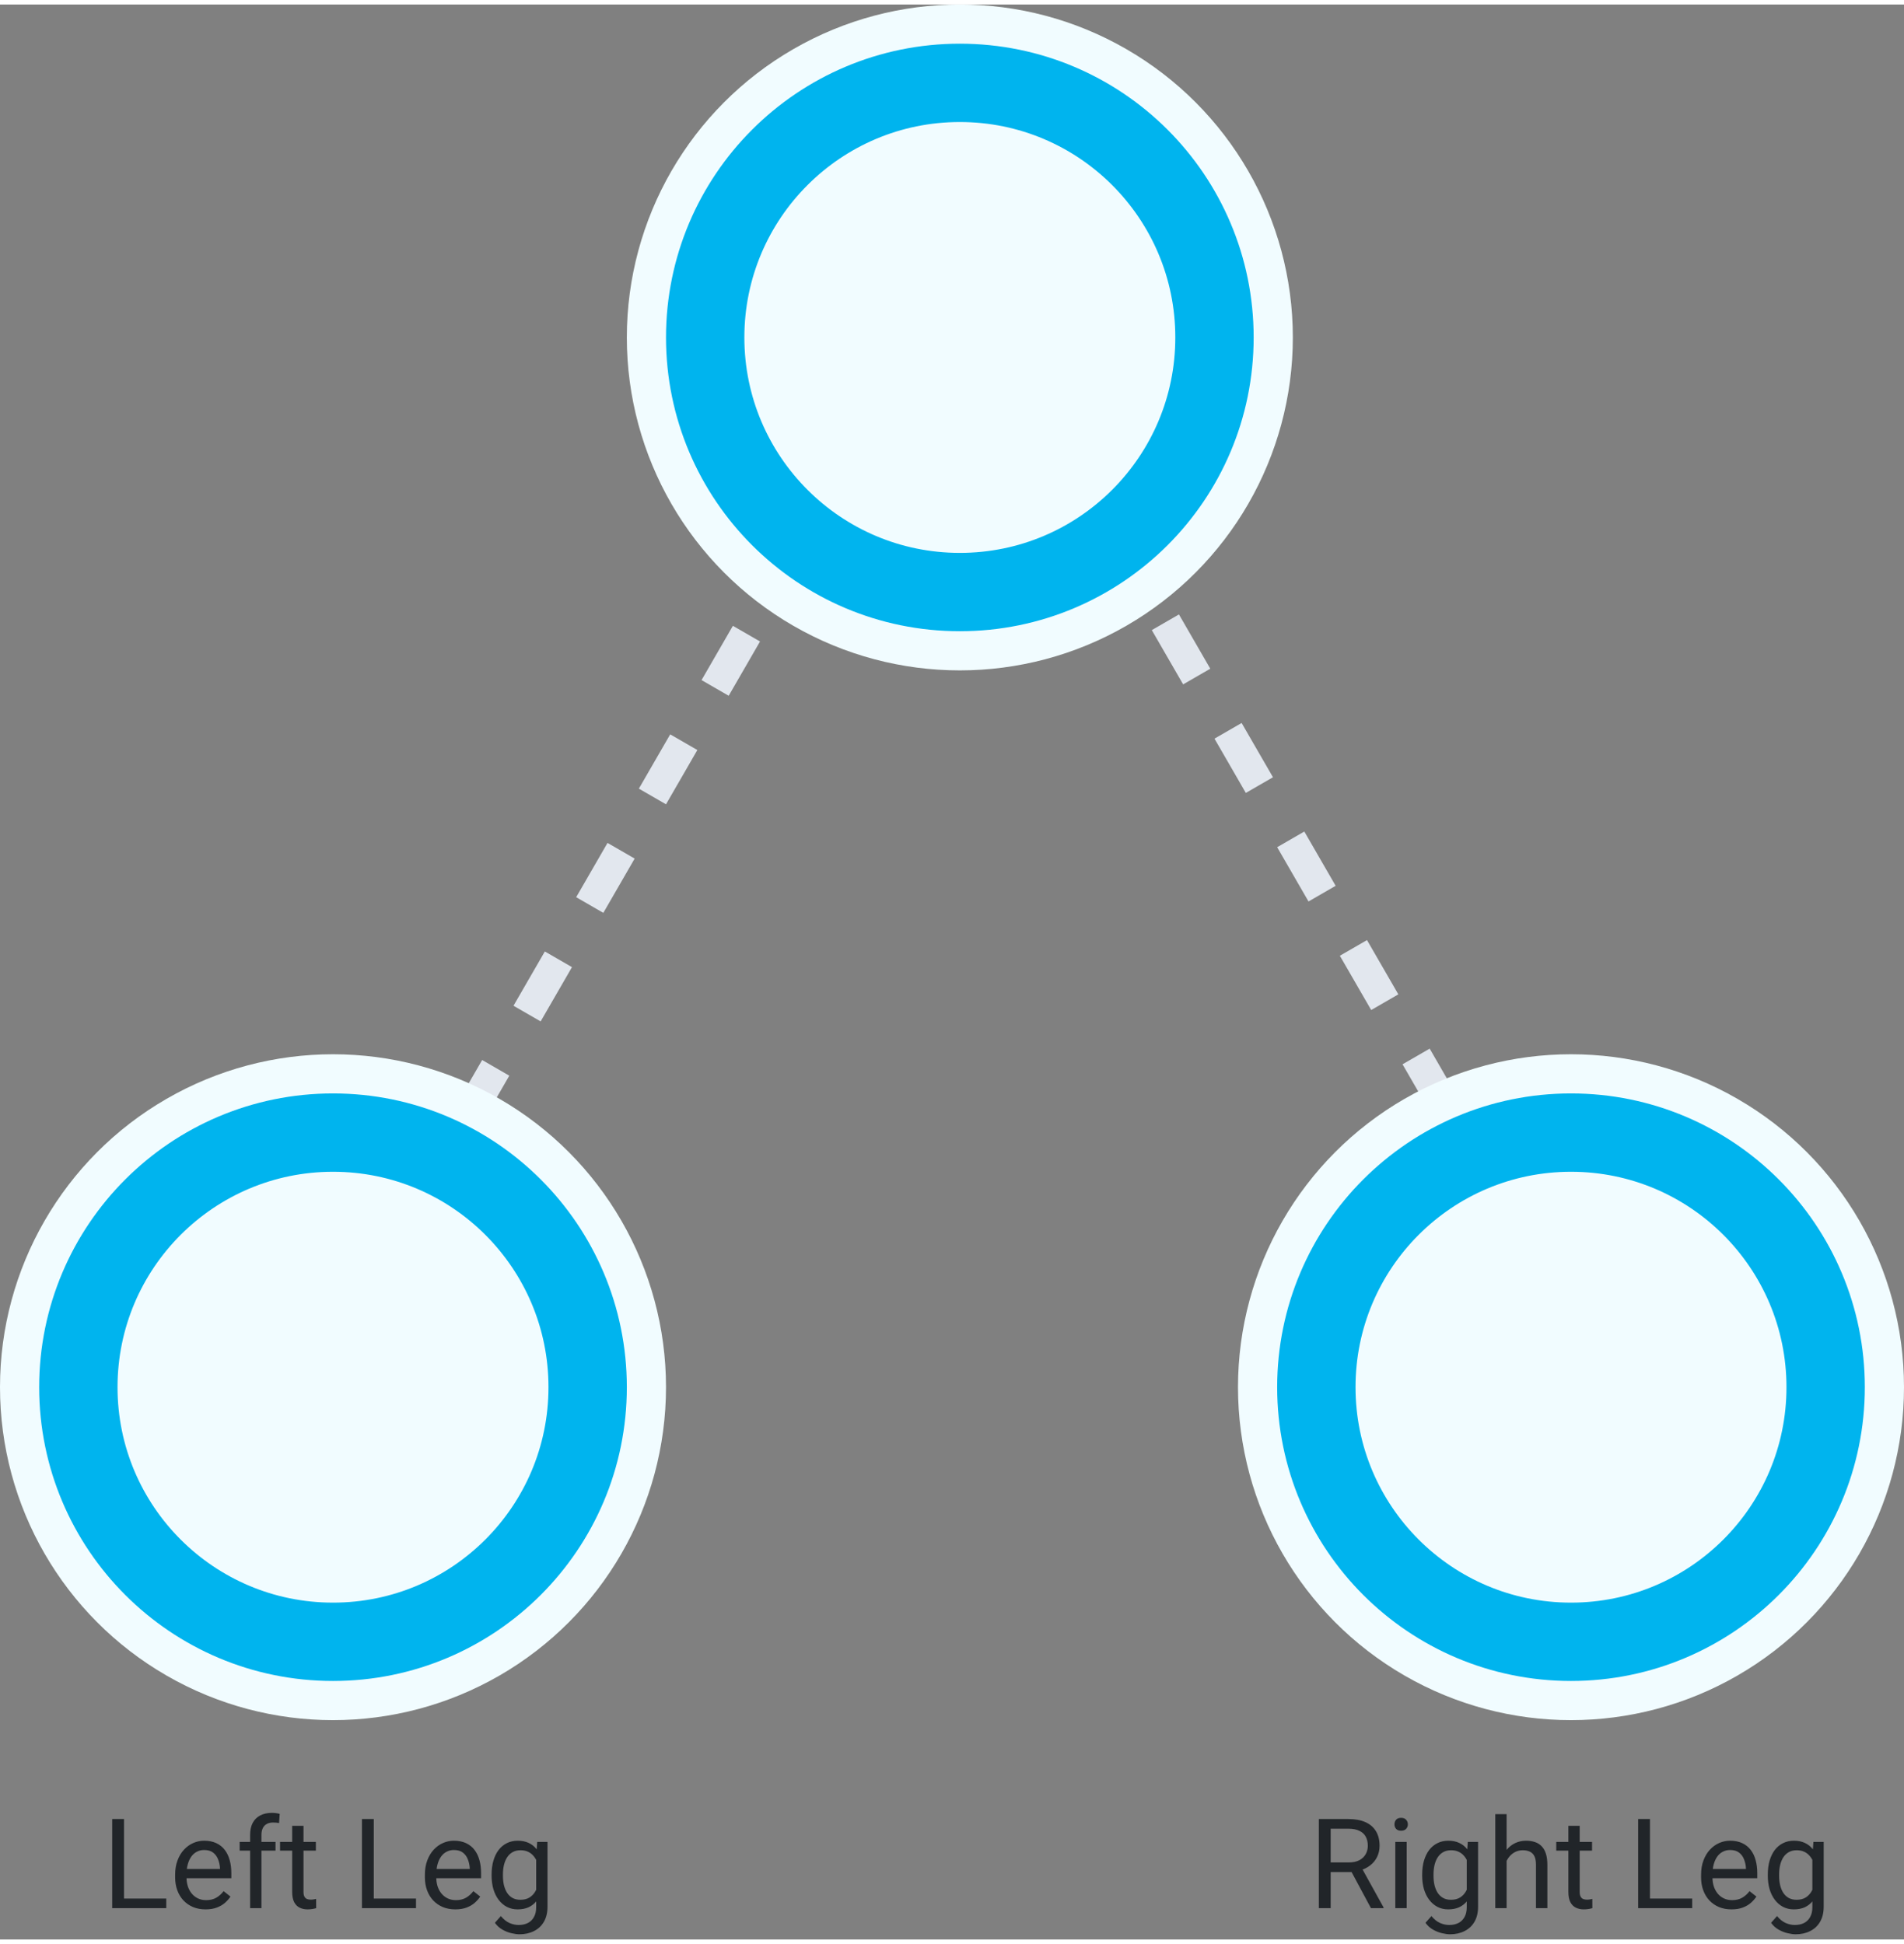 <svg width="283" height="289" viewBox="0 0 243 247" fill="none" xmlns="http://www.w3.org/2000/svg">
<rect x="0" y="0" width="243" height="247" fill="#808080" stroke="none"/>
<line x1="51.268" y1="156.52" x2="104.107" y2="64.999" stroke="#E2E7EE" stroke-width="4" stroke-dasharray="8 8"/>
<path d="M21.219 241.773V243H15.531V241.773H21.219ZM15.828 231.625V243H14.32V231.625H15.828ZM26.234 243.156C25.646 243.156 25.112 243.057 24.633 242.859C24.159 242.656 23.75 242.372 23.406 242.008C23.068 241.643 22.807 241.211 22.625 240.711C22.443 240.211 22.352 239.664 22.352 239.07V238.742C22.352 238.055 22.453 237.443 22.656 236.906C22.859 236.365 23.135 235.906 23.484 235.531C23.833 235.156 24.229 234.872 24.672 234.68C25.115 234.487 25.573 234.391 26.047 234.391C26.651 234.391 27.172 234.495 27.609 234.703C28.052 234.911 28.414 235.203 28.695 235.578C28.977 235.948 29.185 236.385 29.32 236.891C29.456 237.391 29.523 237.938 29.523 238.531V239.18H23.211V238H28.078V237.891C28.057 237.516 27.979 237.151 27.844 236.797C27.713 236.443 27.505 236.151 27.219 235.922C26.932 235.693 26.542 235.578 26.047 235.578C25.719 235.578 25.417 235.648 25.141 235.789C24.865 235.924 24.628 236.128 24.43 236.398C24.232 236.669 24.078 237 23.969 237.391C23.859 237.781 23.805 238.232 23.805 238.742V239.07C23.805 239.471 23.859 239.849 23.969 240.203C24.083 240.552 24.247 240.859 24.461 241.125C24.68 241.391 24.943 241.599 25.25 241.75C25.562 241.901 25.917 241.977 26.312 241.977C26.823 241.977 27.255 241.872 27.609 241.664C27.963 241.456 28.273 241.177 28.539 240.828L29.414 241.523C29.232 241.799 29 242.062 28.719 242.312C28.438 242.562 28.091 242.766 27.68 242.922C27.273 243.078 26.792 243.156 26.234 243.156ZM33.367 243H31.922V233.656C31.922 233.047 32.031 232.534 32.25 232.117C32.474 231.695 32.794 231.378 33.211 231.164C33.628 230.945 34.122 230.836 34.695 230.836C34.862 230.836 35.029 230.846 35.195 230.867C35.367 230.888 35.534 230.919 35.695 230.961L35.617 232.141C35.508 232.115 35.383 232.096 35.242 232.086C35.107 232.076 34.971 232.07 34.836 232.07C34.529 232.07 34.263 232.133 34.039 232.258C33.82 232.378 33.654 232.555 33.539 232.789C33.425 233.023 33.367 233.312 33.367 233.656V243ZM35.164 234.547V235.656H30.586V234.547H35.164ZM40.312 234.547V235.656H35.742V234.547H40.312ZM37.289 232.492H38.734V240.906C38.734 241.193 38.779 241.409 38.867 241.555C38.956 241.701 39.07 241.797 39.211 241.844C39.352 241.891 39.503 241.914 39.664 241.914C39.784 241.914 39.909 241.904 40.039 241.883C40.175 241.857 40.276 241.836 40.344 241.82L40.352 243C40.237 243.036 40.086 243.07 39.898 243.102C39.716 243.138 39.495 243.156 39.234 243.156C38.88 243.156 38.555 243.086 38.258 242.945C37.961 242.805 37.724 242.57 37.547 242.242C37.375 241.909 37.289 241.461 37.289 240.898V232.492ZM53.094 241.773V243H47.406V241.773H53.094ZM47.703 231.625V243H46.195V231.625H47.703ZM58.109 243.156C57.521 243.156 56.987 243.057 56.508 242.859C56.034 242.656 55.625 242.372 55.281 242.008C54.943 241.643 54.682 241.211 54.5 240.711C54.318 240.211 54.227 239.664 54.227 239.07V238.742C54.227 238.055 54.328 237.443 54.531 236.906C54.734 236.365 55.01 235.906 55.359 235.531C55.708 235.156 56.104 234.872 56.547 234.68C56.99 234.487 57.448 234.391 57.922 234.391C58.526 234.391 59.047 234.495 59.484 234.703C59.927 234.911 60.289 235.203 60.57 235.578C60.852 235.948 61.06 236.385 61.195 236.891C61.331 237.391 61.398 237.938 61.398 238.531V239.18H55.086V238H59.953V237.891C59.932 237.516 59.854 237.151 59.719 236.797C59.589 236.443 59.38 236.151 59.094 235.922C58.807 235.693 58.417 235.578 57.922 235.578C57.594 235.578 57.292 235.648 57.016 235.789C56.74 235.924 56.503 236.128 56.305 236.398C56.107 236.669 55.953 237 55.844 237.391C55.734 237.781 55.68 238.232 55.68 238.742V239.07C55.68 239.471 55.734 239.849 55.844 240.203C55.958 240.552 56.122 240.859 56.336 241.125C56.555 241.391 56.818 241.599 57.125 241.75C57.438 241.901 57.792 241.977 58.188 241.977C58.698 241.977 59.13 241.872 59.484 241.664C59.839 241.456 60.148 241.177 60.414 240.828L61.289 241.523C61.107 241.799 60.875 242.062 60.594 242.312C60.312 242.562 59.966 242.766 59.555 242.922C59.148 243.078 58.667 243.156 58.109 243.156ZM68.562 234.547H69.875V242.82C69.875 243.565 69.724 244.201 69.422 244.727C69.12 245.253 68.698 245.651 68.156 245.922C67.62 246.198 67 246.336 66.297 246.336C66.005 246.336 65.662 246.289 65.266 246.195C64.875 246.107 64.49 245.953 64.109 245.734C63.734 245.521 63.419 245.232 63.164 244.867L63.922 244.008C64.276 244.435 64.646 244.732 65.031 244.898C65.422 245.065 65.807 245.148 66.188 245.148C66.646 245.148 67.042 245.062 67.375 244.891C67.708 244.719 67.966 244.464 68.148 244.125C68.336 243.792 68.43 243.38 68.43 242.891V236.406L68.562 234.547ZM62.742 238.867V238.703C62.742 238.057 62.818 237.471 62.969 236.945C63.125 236.414 63.346 235.958 63.633 235.578C63.925 235.198 64.276 234.906 64.688 234.703C65.099 234.495 65.562 234.391 66.078 234.391C66.609 234.391 67.073 234.484 67.469 234.672C67.87 234.854 68.208 235.122 68.484 235.477C68.766 235.826 68.987 236.247 69.148 236.742C69.31 237.237 69.422 237.797 69.484 238.422V239.141C69.427 239.76 69.315 240.318 69.148 240.812C68.987 241.307 68.766 241.729 68.484 242.078C68.208 242.427 67.87 242.695 67.469 242.883C67.068 243.065 66.599 243.156 66.062 243.156C65.557 243.156 65.099 243.049 64.688 242.836C64.281 242.622 63.932 242.323 63.641 241.938C63.349 241.552 63.125 241.099 62.969 240.578C62.818 240.052 62.742 239.482 62.742 238.867ZM64.188 238.703V238.867C64.188 239.289 64.229 239.685 64.312 240.055C64.401 240.424 64.534 240.75 64.711 241.031C64.893 241.312 65.125 241.534 65.406 241.695C65.688 241.852 66.023 241.93 66.414 241.93C66.893 241.93 67.289 241.828 67.602 241.625C67.914 241.422 68.162 241.154 68.344 240.82C68.531 240.487 68.677 240.125 68.781 239.734V237.852C68.724 237.565 68.635 237.289 68.516 237.023C68.401 236.753 68.25 236.513 68.062 236.305C67.88 236.091 67.654 235.922 67.383 235.797C67.112 235.672 66.794 235.609 66.43 235.609C66.034 235.609 65.693 235.693 65.406 235.859C65.125 236.021 64.893 236.245 64.711 236.531C64.534 236.812 64.401 237.141 64.312 237.516C64.229 237.885 64.188 238.281 64.188 238.703Z" fill="#212529"/>
<path d="M168.32 231.625H172.086C172.94 231.625 173.661 231.755 174.25 232.016C174.844 232.276 175.294 232.661 175.602 233.172C175.914 233.677 176.07 234.299 176.07 235.039C176.07 235.56 175.964 236.036 175.75 236.469C175.542 236.896 175.24 237.26 174.844 237.562C174.453 237.859 173.984 238.081 173.438 238.227L173.016 238.391H169.477L169.461 237.164H172.133C172.674 237.164 173.125 237.07 173.484 236.883C173.844 236.69 174.115 236.432 174.297 236.109C174.479 235.786 174.57 235.43 174.57 235.039C174.57 234.602 174.484 234.219 174.312 233.891C174.141 233.562 173.87 233.31 173.5 233.133C173.135 232.951 172.664 232.859 172.086 232.859H169.828V243H168.32V231.625ZM174.969 243L172.203 237.844L173.773 237.836L176.578 242.906V243H174.969ZM179.531 234.547V243H178.078V234.547H179.531ZM177.969 232.305C177.969 232.07 178.039 231.872 178.18 231.711C178.326 231.549 178.539 231.469 178.82 231.469C179.096 231.469 179.307 231.549 179.453 231.711C179.604 231.872 179.68 232.07 179.68 232.305C179.68 232.529 179.604 232.721 179.453 232.883C179.307 233.039 179.096 233.117 178.82 233.117C178.539 233.117 178.326 233.039 178.18 232.883C178.039 232.721 177.969 232.529 177.969 232.305ZM187.328 234.547H188.641V242.82C188.641 243.565 188.49 244.201 188.188 244.727C187.885 245.253 187.464 245.651 186.922 245.922C186.385 246.198 185.766 246.336 185.062 246.336C184.771 246.336 184.427 246.289 184.031 246.195C183.641 246.107 183.255 245.953 182.875 245.734C182.5 245.521 182.185 245.232 181.93 244.867L182.688 244.008C183.042 244.435 183.411 244.732 183.797 244.898C184.188 245.065 184.573 245.148 184.953 245.148C185.411 245.148 185.807 245.062 186.141 244.891C186.474 244.719 186.732 244.464 186.914 244.125C187.102 243.792 187.195 243.38 187.195 242.891V236.406L187.328 234.547ZM181.508 238.867V238.703C181.508 238.057 181.583 237.471 181.734 236.945C181.891 236.414 182.112 235.958 182.398 235.578C182.69 235.198 183.042 234.906 183.453 234.703C183.865 234.495 184.328 234.391 184.844 234.391C185.375 234.391 185.839 234.484 186.234 234.672C186.635 234.854 186.974 235.122 187.25 235.477C187.531 235.826 187.753 236.247 187.914 236.742C188.076 237.237 188.188 237.797 188.25 238.422V239.141C188.193 239.76 188.081 240.318 187.914 240.812C187.753 241.307 187.531 241.729 187.25 242.078C186.974 242.427 186.635 242.695 186.234 242.883C185.833 243.065 185.365 243.156 184.828 243.156C184.323 243.156 183.865 243.049 183.453 242.836C183.047 242.622 182.698 242.323 182.406 241.938C182.115 241.552 181.891 241.099 181.734 240.578C181.583 240.052 181.508 239.482 181.508 238.867ZM182.953 238.703V238.867C182.953 239.289 182.995 239.685 183.078 240.055C183.167 240.424 183.299 240.75 183.477 241.031C183.659 241.312 183.891 241.534 184.172 241.695C184.453 241.852 184.789 241.93 185.18 241.93C185.659 241.93 186.055 241.828 186.367 241.625C186.68 241.422 186.927 241.154 187.109 240.82C187.297 240.487 187.443 240.125 187.547 239.734V237.852C187.49 237.565 187.401 237.289 187.281 237.023C187.167 236.753 187.016 236.513 186.828 236.305C186.646 236.091 186.419 235.922 186.148 235.797C185.878 235.672 185.56 235.609 185.195 235.609C184.799 235.609 184.458 235.693 184.172 235.859C183.891 236.021 183.659 236.245 183.477 236.531C183.299 236.812 183.167 237.141 183.078 237.516C182.995 237.885 182.953 238.281 182.953 238.703ZM192.281 231V243H190.836V231H192.281ZM191.938 238.453L191.336 238.43C191.341 237.852 191.427 237.318 191.594 236.828C191.76 236.333 191.995 235.904 192.297 235.539C192.599 235.174 192.958 234.893 193.375 234.695C193.797 234.492 194.263 234.391 194.773 234.391C195.19 234.391 195.565 234.448 195.898 234.562C196.232 234.672 196.516 234.849 196.75 235.094C196.99 235.339 197.172 235.656 197.297 236.047C197.422 236.432 197.484 236.904 197.484 237.461V243H196.031V237.445C196.031 237.003 195.966 236.648 195.836 236.383C195.706 236.112 195.516 235.917 195.266 235.797C195.016 235.672 194.708 235.609 194.344 235.609C193.984 235.609 193.656 235.685 193.359 235.836C193.068 235.987 192.815 236.195 192.602 236.461C192.393 236.727 192.229 237.031 192.109 237.375C191.995 237.714 191.938 238.073 191.938 238.453ZM203.188 234.547V235.656H198.617V234.547H203.188ZM200.164 232.492H201.609V240.906C201.609 241.193 201.654 241.409 201.742 241.555C201.831 241.701 201.945 241.797 202.086 241.844C202.227 241.891 202.378 241.914 202.539 241.914C202.659 241.914 202.784 241.904 202.914 241.883C203.049 241.857 203.151 241.836 203.219 241.82L203.227 243C203.112 243.036 202.961 243.07 202.773 243.102C202.591 243.138 202.37 243.156 202.109 243.156C201.755 243.156 201.43 243.086 201.133 242.945C200.836 242.805 200.599 242.57 200.422 242.242C200.25 241.909 200.164 241.461 200.164 240.898V232.492ZM215.969 241.773V243H210.281V241.773H215.969ZM210.578 231.625V243H209.07V231.625H210.578ZM220.984 243.156C220.396 243.156 219.862 243.057 219.383 242.859C218.909 242.656 218.5 242.372 218.156 242.008C217.818 241.643 217.557 241.211 217.375 240.711C217.193 240.211 217.102 239.664 217.102 239.07V238.742C217.102 238.055 217.203 237.443 217.406 236.906C217.609 236.365 217.885 235.906 218.234 235.531C218.583 235.156 218.979 234.872 219.422 234.68C219.865 234.487 220.323 234.391 220.797 234.391C221.401 234.391 221.922 234.495 222.359 234.703C222.802 234.911 223.164 235.203 223.445 235.578C223.727 235.948 223.935 236.385 224.07 236.891C224.206 237.391 224.273 237.938 224.273 238.531V239.18H217.961V238H222.828V237.891C222.807 237.516 222.729 237.151 222.594 236.797C222.464 236.443 222.255 236.151 221.969 235.922C221.682 235.693 221.292 235.578 220.797 235.578C220.469 235.578 220.167 235.648 219.891 235.789C219.615 235.924 219.378 236.128 219.18 236.398C218.982 236.669 218.828 237 218.719 237.391C218.609 237.781 218.555 238.232 218.555 238.742V239.07C218.555 239.471 218.609 239.849 218.719 240.203C218.833 240.552 218.997 240.859 219.211 241.125C219.43 241.391 219.693 241.599 220 241.75C220.312 241.901 220.667 241.977 221.062 241.977C221.573 241.977 222.005 241.872 222.359 241.664C222.714 241.456 223.023 241.177 223.289 240.828L224.164 241.523C223.982 241.799 223.75 242.062 223.469 242.312C223.188 242.562 222.841 242.766 222.43 242.922C222.023 243.078 221.542 243.156 220.984 243.156ZM231.438 234.547H232.75V242.82C232.75 243.565 232.599 244.201 232.297 244.727C231.995 245.253 231.573 245.651 231.031 245.922C230.495 246.198 229.875 246.336 229.172 246.336C228.88 246.336 228.536 246.289 228.141 246.195C227.75 246.107 227.365 245.953 226.984 245.734C226.609 245.521 226.294 245.232 226.039 244.867L226.797 244.008C227.151 244.435 227.521 244.732 227.906 244.898C228.297 245.065 228.682 245.148 229.062 245.148C229.521 245.148 229.917 245.062 230.25 244.891C230.583 244.719 230.841 244.464 231.023 244.125C231.211 243.792 231.305 243.38 231.305 242.891V236.406L231.438 234.547ZM225.617 238.867V238.703C225.617 238.057 225.693 237.471 225.844 236.945C226 236.414 226.221 235.958 226.508 235.578C226.799 235.198 227.151 234.906 227.562 234.703C227.974 234.495 228.438 234.391 228.953 234.391C229.484 234.391 229.948 234.484 230.344 234.672C230.745 234.854 231.083 235.122 231.359 235.477C231.641 235.826 231.862 236.247 232.023 236.742C232.185 237.237 232.297 237.797 232.359 238.422V239.141C232.302 239.76 232.19 240.318 232.023 240.812C231.862 241.307 231.641 241.729 231.359 242.078C231.083 242.427 230.745 242.695 230.344 242.883C229.943 243.065 229.474 243.156 228.938 243.156C228.432 243.156 227.974 243.049 227.562 242.836C227.156 242.622 226.807 242.323 226.516 241.938C226.224 241.552 226 241.099 225.844 240.578C225.693 240.052 225.617 239.482 225.617 238.867ZM227.062 238.703V238.867C227.062 239.289 227.104 239.685 227.188 240.055C227.276 240.424 227.409 240.75 227.586 241.031C227.768 241.312 228 241.534 228.281 241.695C228.562 241.852 228.898 241.93 229.289 241.93C229.768 241.93 230.164 241.828 230.477 241.625C230.789 241.422 231.036 241.154 231.219 240.82C231.406 240.487 231.552 240.125 231.656 239.734V237.852C231.599 237.565 231.51 237.289 231.391 237.023C231.276 236.753 231.125 236.513 230.938 236.305C230.755 236.091 230.529 235.922 230.258 235.797C229.987 235.672 229.669 235.609 229.305 235.609C228.909 235.609 228.568 235.693 228.281 235.859C228 236.021 227.768 236.245 227.586 236.531C227.409 236.812 227.276 237.141 227.188 237.516C227.104 237.885 227.062 238.281 227.062 238.703Z" fill="#212529"/>
<circle cx="42.5" cy="176.5" r="42.5" fill="#F1FCFF"/>
<line x1="140.732" y1="65" x2="193.571" y2="156.52" stroke="#E2E7EE" stroke-width="4" stroke-dasharray="8 8"/>
<circle cx="200.5" cy="176.5" r="42.5" fill="#F1FCFF"/>
<circle cx="122.5" cy="42.5" r="42.5" fill="#F1FCFF"/>
<circle cx="42.5" cy="176.5" r="32.5" stroke="#00B4EE" stroke-width="10"/>
<circle cx="200.5" cy="176.5" r="32.5" stroke="#00B4EE" stroke-width="10"/>
<circle cx="122.5" cy="42.5" r="32.5" stroke="#00B4EE" stroke-width="10"/>
</svg>
